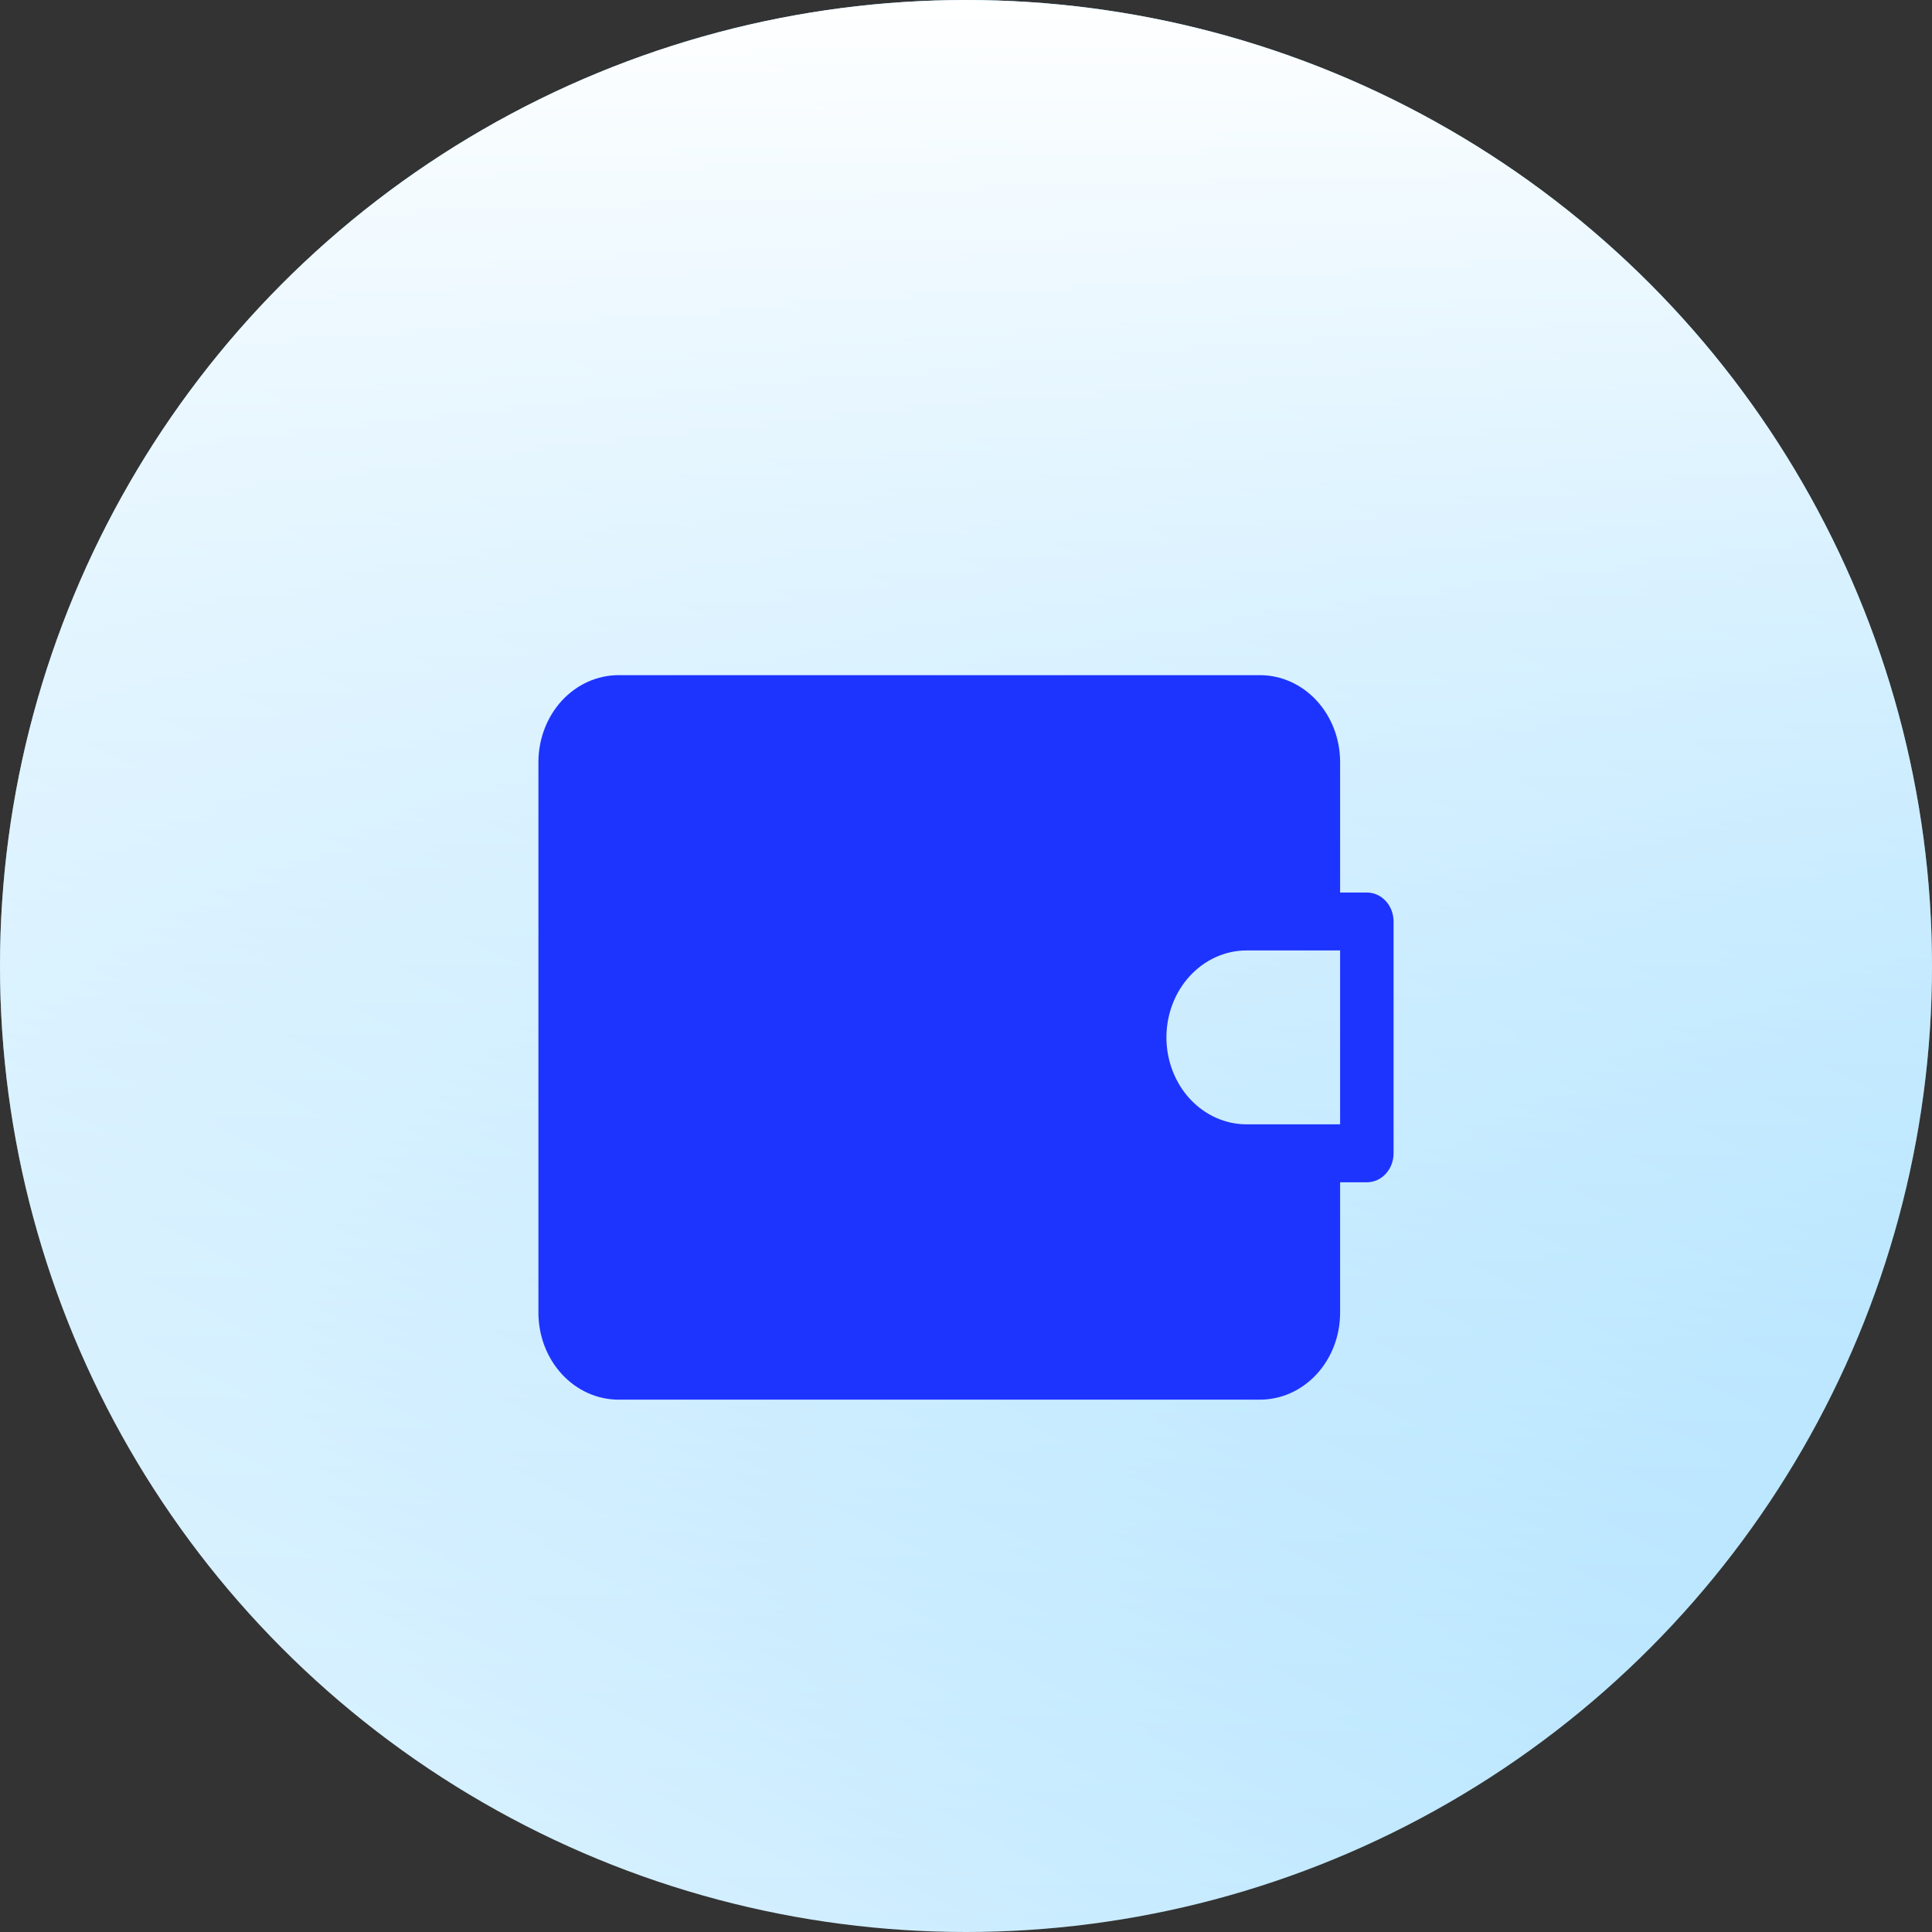 <svg width="61" height="61" viewBox="0 0 61 61" fill="none" xmlns="http://www.w3.org/2000/svg">
<rect x="0" y="0" width="61" height="61" fill="#333333" stroke="none"/>
<circle cx="30.5" cy="30.5" r="30.5" fill="url(#paint0_linear_3651_14030)"/>
<circle cx="30.5" cy="30.5" r="30.5" fill="url(#paint1_linear_3651_14030)"/>
<path d="M43.156 28.18H42.312V24.062C42.312 23.334 42.046 22.636 41.571 22.121C41.096 21.606 40.453 21.317 39.781 21.317H19.531C18.86 21.317 18.216 21.606 17.741 22.121C17.267 22.636 17 23.334 17 24.062V41.447C17 42.175 17.267 42.873 17.741 43.388C18.216 43.903 18.86 44.192 19.531 44.192H39.781C40.453 44.192 41.096 43.903 41.571 43.388C42.046 42.873 42.312 42.175 42.312 41.447V37.329H43.156C43.38 37.329 43.595 37.233 43.753 37.061C43.911 36.89 44 36.657 44 36.414V29.095C44 28.852 43.911 28.619 43.753 28.448C43.595 28.276 43.38 28.18 43.156 28.18ZM42.312 35.499H39.359C38.688 35.499 38.044 35.21 37.569 34.695C37.095 34.181 36.828 33.483 36.828 32.755C36.828 32.026 37.095 31.328 37.569 30.814C38.044 30.299 38.688 30.009 39.359 30.009H42.312V35.499Z" fill="#1D34FF"/>
<defs>
<linearGradient id="paint0_linear_3651_14030" x1="49.5" y1="-15.5" x2="-3.52278e-06" y2="81" gradientUnits="userSpaceOnUse">
<stop stop-color="#55C2FF"/>
<stop offset="1" stop-color="white"/>
</linearGradient>
<linearGradient id="paint1_linear_3651_14030" x1="30.5" y1="0" x2="30.5" y2="61" gradientUnits="userSpaceOnUse">
<stop stop-color="white"/>
<stop offset="1" stop-color="white" stop-opacity="0"/>
</linearGradient>
</defs>
</svg>
